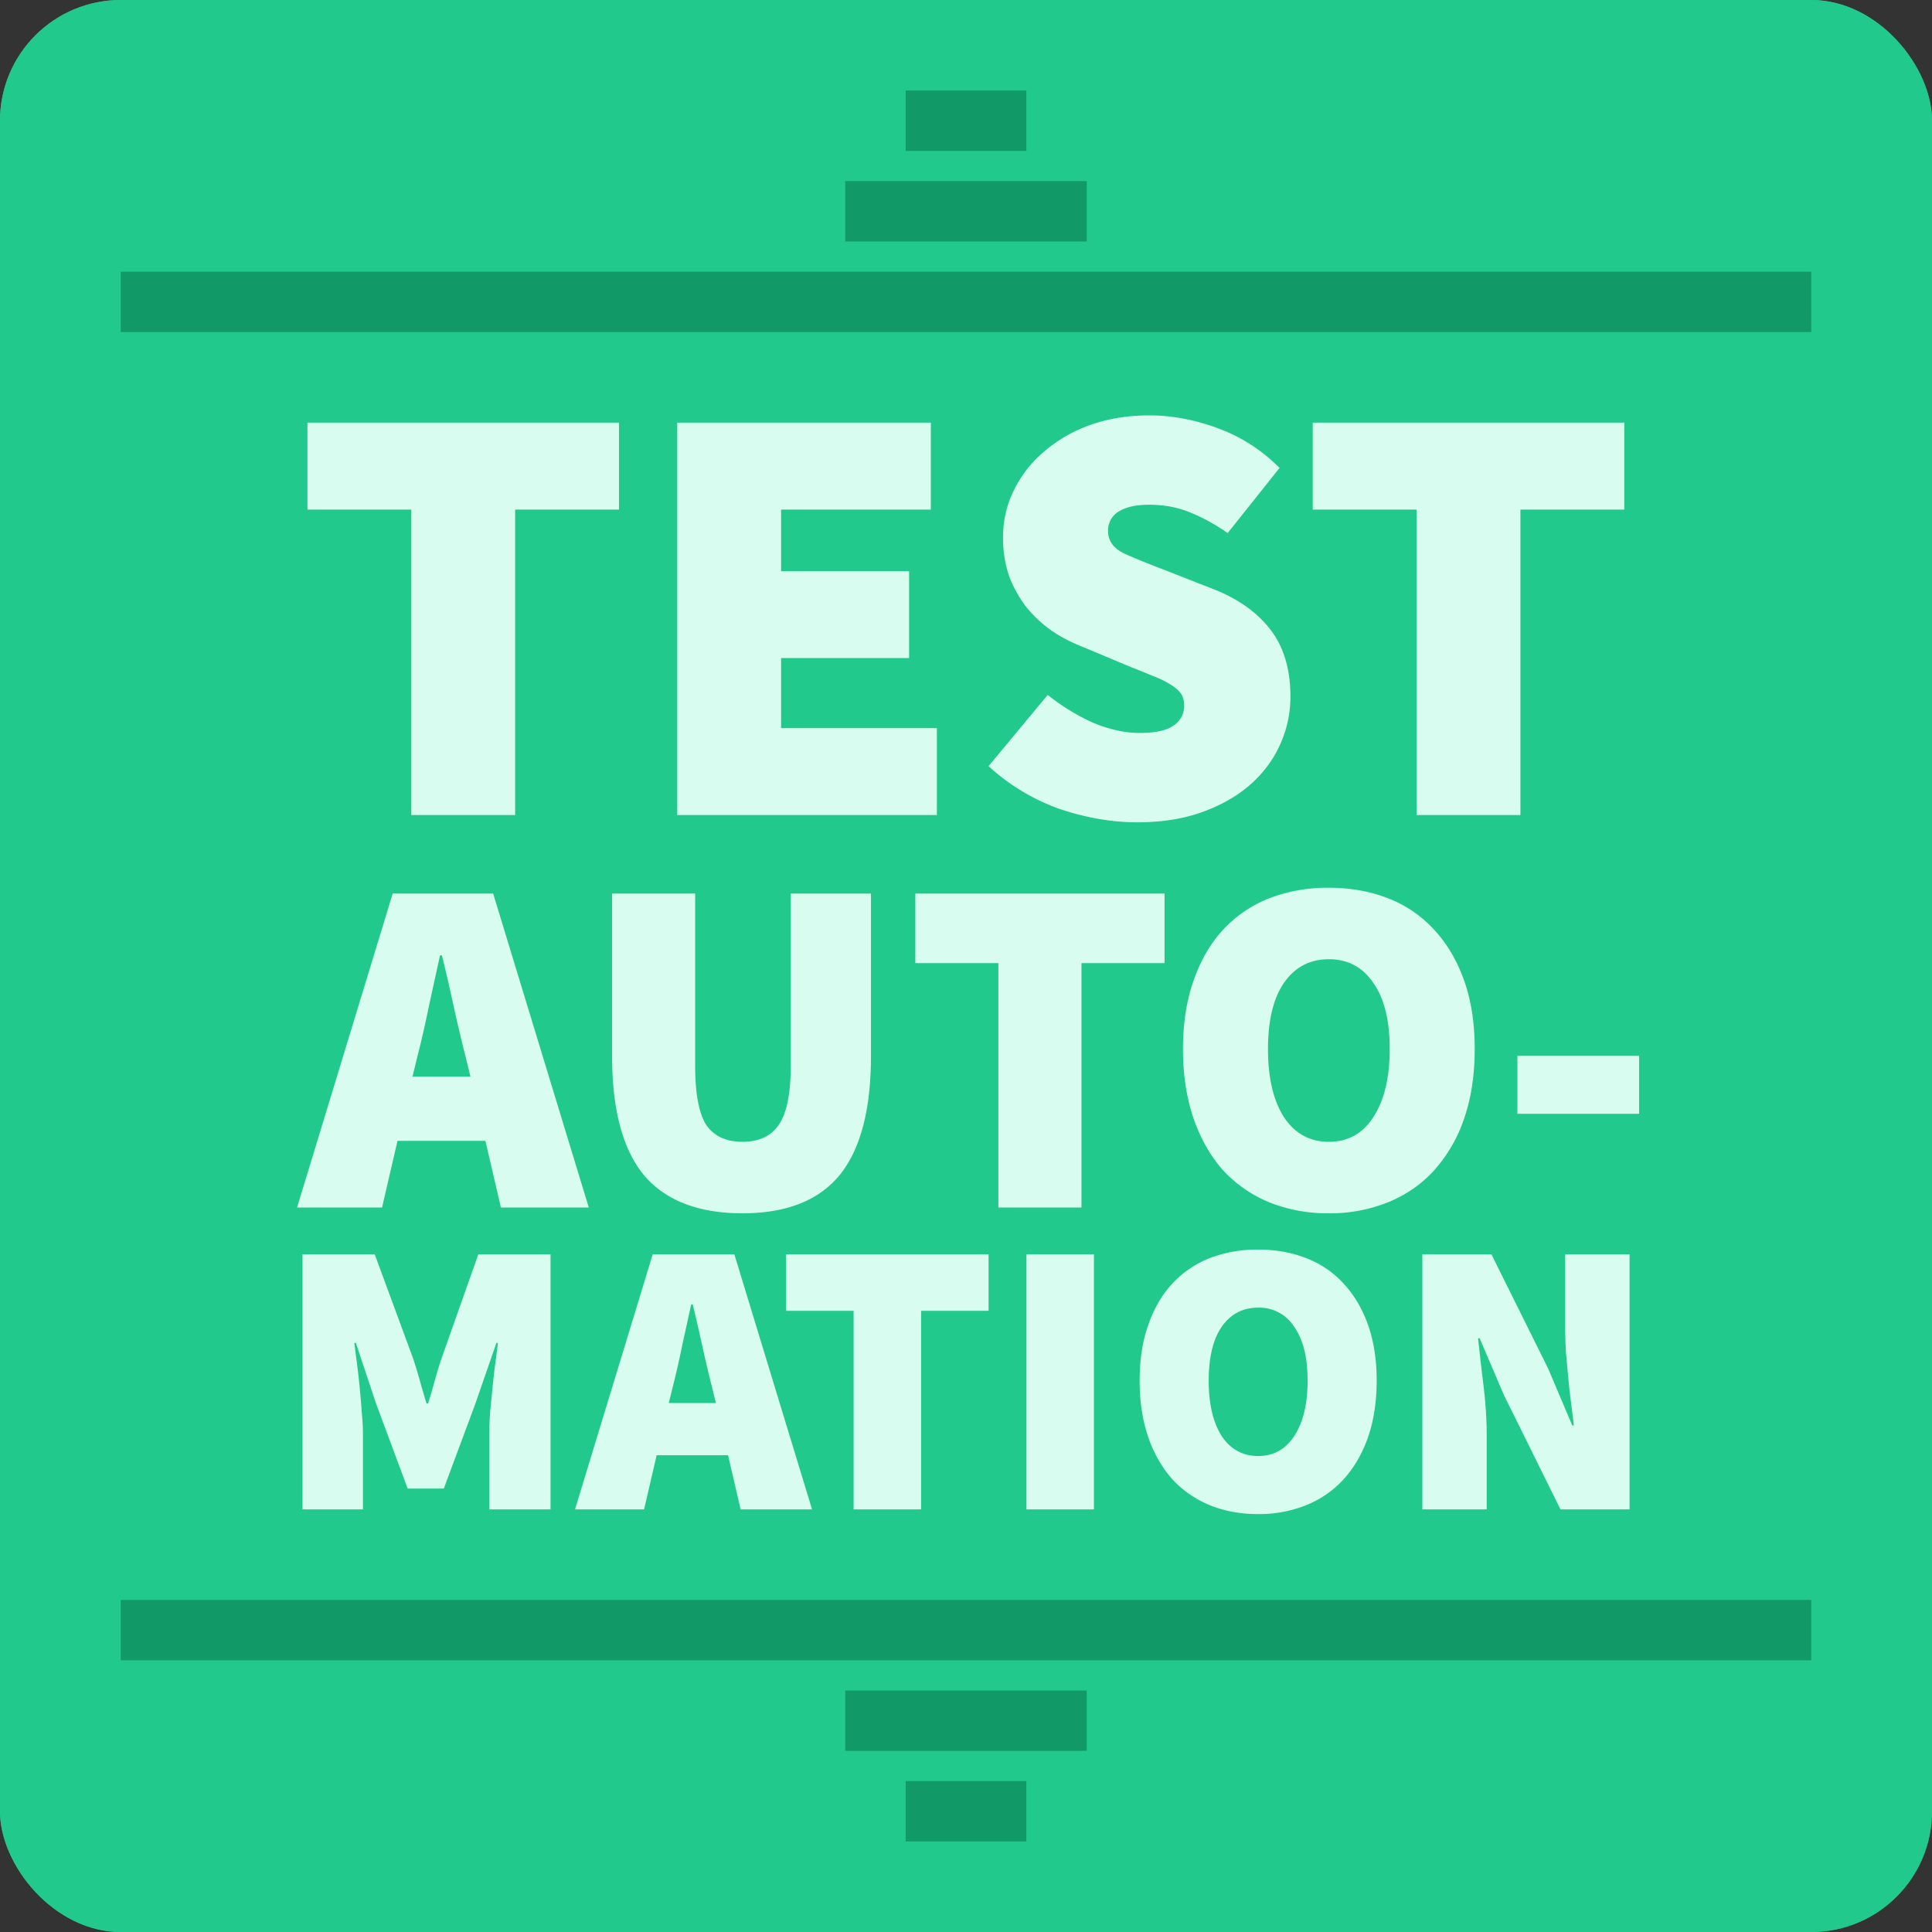 <svg width="64" height="64" viewBox="0 0 64 64" xmlns="http://www.w3.org/2000/svg"><rect x="0" y="0" width="64" height="64" fill="#333333" stroke="none"/><g fill="none"><rect width="64" height="64" rx="4" fill="#22C98D"/><path d="M13.625 27V16.88h-3.44V14h10.32v2.88h-3.44V27h-3.44zm8.81 0V14h8.4v2.88h-4.96v2.04h4.24v2.88h-4.24v2.32h5.16V27h-8.6zm15.232.24c-.826 0-1.68-.147-2.56-.44a6.94 6.94 0 0 1-2.36-1.42l1.96-2.36c.467.373.967.68 1.5.92.547.227 1.06.34 1.54.34.52 0 .894-.08 1.12-.24a.77.77 0 0 0 .36-.68c0-.16-.04-.293-.12-.4-.08-.107-.2-.207-.36-.3a2.917 2.917 0 0 0-.54-.26c-.213-.093-.46-.193-.74-.3l-1.62-.68a5.102 5.102 0 0 1-1-.52c-.32-.227-.6-.487-.84-.78a3.946 3.946 0 0 1-.58-1.04 3.906 3.906 0 0 1-.2-1.28c0-.56.12-1.08.36-1.56.24-.493.574-.92 1-1.28a4.742 4.742 0 0 1 1.52-.88c.6-.213 1.254-.32 1.96-.32.747 0 1.5.14 2.26.42.774.28 1.46.72 2.06 1.32l-1.72 2.16a6.127 6.127 0 0 0-1.28-.7c-.4-.16-.84-.24-1.32-.24-.426 0-.76.073-1 .22a.723.723 0 0 0-.36.66c0 .307.167.547.5.72.347.16.82.353 1.42.58l1.58.62c.814.32 1.44.767 1.88 1.34.44.573.66 1.313.66 2.22 0 .547-.113 1.073-.34 1.58-.226.507-.56.953-1 1.34-.426.373-.953.673-1.58.9-.626.227-1.346.34-2.16.34zm9.259-.24V16.88h-3.44V14h10.32v2.88h-3.44V27h-3.44zM13.84 34.944l-.176.72h1.92l-.176-.72a47.873 47.873 0 0 1-.384-1.632 67.502 67.502 0 0 0-.384-1.664h-.064l-.368 1.68c-.117.576-.24 1.115-.368 1.616zM9.84 40l3.168-10.4h3.328L19.504 40h-2.912l-.512-2.208h-2.912L12.656 40H9.84zm14.756.192c-1.462 0-2.55-.421-3.265-1.264-.703-.853-1.055-2.17-1.055-3.952V29.6h2.752v5.696c0 .928.122 1.584.367 1.968.256.373.657.56 1.2.56.545 0 .945-.187 1.2-.56.267-.384.4-1.04.4-1.968V29.6h2.657v5.376c0 1.781-.347 3.099-1.04 3.952-.694.843-1.766 1.264-3.216 1.264zM33.073 40v-8.096h-2.752V29.6h8.256v2.304h-2.752V40h-2.752zm10.947.192a5.175 5.175 0 0 1-1.984-.368 4.333 4.333 0 0 1-1.52-1.056c-.416-.47-.741-1.04-.976-1.712-.234-.683-.352-1.45-.352-2.304 0-.853.118-1.61.352-2.272.235-.672.56-1.232.976-1.68a4.159 4.159 0 0 1 1.52-1.04 5.382 5.382 0 0 1 1.984-.352c.715 0 1.371.117 1.968.352a3.99 3.99 0 0 1 1.52 1.04c.427.459.758 1.019.992 1.68.235.661.352 1.419.352 2.272 0 .853-.117 1.621-.352 2.304a4.921 4.921 0 0 1-.992 1.712c-.416.459-.922.81-1.52 1.056a5.133 5.133 0 0 1-1.968.368zm0-2.368c.63 0 1.12-.272 1.472-.816.363-.555.544-1.307.544-2.256 0-.95-.181-1.68-.544-2.192-.352-.523-.842-.784-1.472-.784-.629 0-1.125.261-1.488.784-.352.512-.528 1.243-.528 2.192 0 .95.176 1.701.528 2.256.363.544.859.816 1.488.816zm6.246-.928v-1.92h4.032v1.92h-4.032zM10.021 50v-8.45h2.392l1.274 3.458c.078.234.152.477.221.728.07.251.143.503.221.754h.052c.078-.251.152-.503.221-.754.07-.251.143-.494.221-.728l1.222-3.458h2.392V50h-2.028v-2.496c0-.217.009-.455.026-.715l.078-.793c.026-.277.056-.546.091-.806.035-.26.065-.494.091-.702h-.052l-.702 2.028-1.04 2.795h-1.196l-1.04-2.795-.676-2.028h-.052c.026.208.056.442.091.702a26.601 26.601 0 0 1 .156 1.599c.026.26.039.498.039.715V50h-2.002zm12.277-4.108l-.143.585h1.56l-.143-.585c-.104-.407-.208-.85-.312-1.326a54.846 54.846 0 0 0-.312-1.352h-.052l-.3 1.365a27.51 27.51 0 0 1-.298 1.313zM19.048 50l2.574-8.45h2.704L26.9 50h-2.366l-.416-1.794h-2.366L21.336 50h-2.288zm9.228 0v-6.578h-2.235V41.55h6.707v1.872h-2.235V50h-2.237zm5.726 0v-8.45h2.236V50h-2.236zm7.676.156c-.59 0-1.127-.1-1.612-.299a3.521 3.521 0 0 1-1.235-.858 4.113 4.113 0 0 1-.793-1.391c-.191-.555-.286-1.179-.286-1.872 0-.693.095-1.309.286-1.846.19-.546.455-1.001.793-1.365a3.38 3.38 0 0 1 1.235-.845 4.373 4.373 0 0 1 1.612-.286c.58 0 1.113.095 1.599.286.485.19.897.472 1.235.845.346.373.615.828.806 1.365.19.537.286 1.153.286 1.846 0 .693-.096 1.317-.286 1.872-.191.546-.46 1.01-.806 1.391a3.37 3.37 0 0 1-1.235.858 4.17 4.17 0 0 1-1.6.299zm0-1.924c.511 0 .91-.221 1.196-.663.294-.45.442-1.062.442-1.833 0-.771-.148-1.365-.442-1.781a1.363 1.363 0 0 0-1.196-.637c-.512 0-.915.212-1.21.637-.285.416-.428 1.01-.428 1.781 0 .771.143 1.382.429 1.833.294.442.697.663 1.209.663zM47.117 50v-8.45h2.288l1.872 3.77.806 1.898h.052a57 57 0 0 0-.091-.741 23.57 23.57 0 0 1-.091-.819l-.078-.845a13.505 13.505 0 0 1-.026-.819V41.55h2.132V50h-2.288l-1.872-3.783-.806-1.885h-.052c.052.485.112 1.014.182 1.586.069.572.104 1.118.104 1.638V50h-2.132z" fill="#D9FCF0"/><path d="M4 9h56v2H4V9zM28 6h8v2h-8V6zM30 3h4v2h-4V3z" fill="#119968"/><g><path d="M60 55H4v-2h56v2zM36 58h-8v-2h8v2zM34 61h-4v-2h4v2z" fill="#119968"/></g><g><rect width="64" height="64" rx="4" fill="#22C98D"/><path d="M13.625 27V16.88h-3.44V14h10.32v2.88h-3.44V27h-3.44zm8.81 0V14h8.4v2.88h-4.96v2.04h4.24v2.88h-4.24v2.32h5.16V27h-8.6zm15.232.24c-.826 0-1.68-.147-2.56-.44a6.94 6.94 0 0 1-2.36-1.42l1.96-2.36c.467.373.967.68 1.5.92.547.227 1.06.34 1.54.34.52 0 .894-.08 1.12-.24a.77.77 0 0 0 .36-.68c0-.16-.04-.293-.12-.4-.08-.107-.2-.207-.36-.3a2.917 2.917 0 0 0-.54-.26c-.213-.093-.46-.193-.74-.3l-1.62-.68a5.102 5.102 0 0 1-1-.52c-.32-.227-.6-.487-.84-.78a3.946 3.946 0 0 1-.58-1.04 3.906 3.906 0 0 1-.2-1.28c0-.56.12-1.08.36-1.56.24-.493.574-.92 1-1.28a4.742 4.742 0 0 1 1.52-.88c.6-.213 1.254-.32 1.96-.32.747 0 1.5.14 2.26.42.774.28 1.46.72 2.06 1.32l-1.72 2.16a6.127 6.127 0 0 0-1.28-.7c-.4-.16-.84-.24-1.32-.24-.426 0-.76.073-1 .22a.723.723 0 0 0-.36.66c0 .307.167.547.5.72.347.16.82.353 1.42.58l1.58.62c.814.32 1.44.767 1.88 1.34.44.573.66 1.313.66 2.22 0 .547-.113 1.073-.34 1.58-.226.507-.56.953-1 1.34-.426.373-.953.673-1.58.9-.626.227-1.346.34-2.16.34zm9.259-.24V16.88h-3.44V14h10.32v2.88h-3.44V27h-3.44zM13.84 34.944l-.176.72h1.92l-.176-.72a47.873 47.873 0 0 1-.384-1.632 67.502 67.502 0 0 0-.384-1.664h-.064l-.368 1.68c-.117.576-.24 1.115-.368 1.616zM9.84 40l3.168-10.4h3.328L19.504 40h-2.912l-.512-2.208h-2.912L12.656 40H9.84zm14.756.192c-1.462 0-2.55-.421-3.265-1.264-.703-.853-1.055-2.17-1.055-3.952V29.6h2.752v5.696c0 .928.122 1.584.367 1.968.256.373.657.56 1.2.56.545 0 .945-.187 1.2-.56.267-.384.4-1.04.4-1.968V29.6h2.657v5.376c0 1.781-.347 3.099-1.04 3.952-.694.843-1.766 1.264-3.216 1.264zM33.073 40v-8.096h-2.752V29.6h8.256v2.304h-2.752V40h-2.752zm10.947.192a5.175 5.175 0 0 1-1.984-.368 4.333 4.333 0 0 1-1.52-1.056c-.416-.47-.741-1.04-.976-1.712-.234-.683-.352-1.45-.352-2.304 0-.853.118-1.61.352-2.272.235-.672.56-1.232.976-1.68a4.159 4.159 0 0 1 1.52-1.04 5.382 5.382 0 0 1 1.984-.352c.715 0 1.371.117 1.968.352a3.99 3.99 0 0 1 1.52 1.04c.427.459.758 1.019.992 1.68.235.661.352 1.419.352 2.272 0 .853-.117 1.621-.352 2.304a4.921 4.921 0 0 1-.992 1.712c-.416.459-.922.81-1.52 1.056a5.133 5.133 0 0 1-1.968.368zm0-2.368c.63 0 1.12-.272 1.472-.816.363-.555.544-1.307.544-2.256 0-.95-.181-1.68-.544-2.192-.352-.523-.842-.784-1.472-.784-.629 0-1.125.261-1.488.784-.352.512-.528 1.243-.528 2.192 0 .95.176 1.701.528 2.256.363.544.859.816 1.488.816zm6.246-.928v-1.92h4.032v1.92h-4.032zM10.021 50v-8.45h2.392l1.274 3.458c.078.234.152.477.221.728.07.251.143.503.221.754h.052c.078-.251.152-.503.221-.754.07-.251.143-.494.221-.728l1.222-3.458h2.392V50h-2.028v-2.496c0-.217.009-.455.026-.715l.078-.793c.026-.277.056-.546.091-.806.035-.26.065-.494.091-.702h-.052l-.702 2.028-1.04 2.795h-1.196l-1.04-2.795-.676-2.028h-.052c.026.208.056.442.091.702a26.601 26.601 0 0 1 .156 1.599c.026.26.039.498.039.715V50h-2.002zm12.277-4.108l-.143.585h1.56l-.143-.585c-.104-.407-.208-.85-.312-1.326a54.846 54.846 0 0 0-.312-1.352h-.052l-.3 1.365a27.51 27.51 0 0 1-.298 1.313zM19.048 50l2.574-8.45h2.704L26.9 50h-2.366l-.416-1.794h-2.366L21.336 50h-2.288zm9.228 0v-6.578h-2.235V41.55h6.707v1.872h-2.235V50h-2.237zm5.726 0v-8.45h2.236V50h-2.236zm7.676.156c-.59 0-1.127-.1-1.612-.299a3.521 3.521 0 0 1-1.235-.858 4.113 4.113 0 0 1-.793-1.391c-.191-.555-.286-1.179-.286-1.872 0-.693.095-1.309.286-1.846.19-.546.455-1.001.793-1.365a3.38 3.38 0 0 1 1.235-.845 4.373 4.373 0 0 1 1.612-.286c.58 0 1.113.095 1.599.286.485.19.897.472 1.235.845.346.373.615.828.806 1.365.19.537.286 1.153.286 1.846 0 .693-.096 1.317-.286 1.872-.191.546-.46 1.01-.806 1.391a3.37 3.37 0 0 1-1.235.858 4.17 4.17 0 0 1-1.6.299zm0-1.924c.511 0 .91-.221 1.196-.663.294-.45.442-1.062.442-1.833 0-.771-.148-1.365-.442-1.781a1.363 1.363 0 0 0-1.196-.637c-.512 0-.915.212-1.21.637-.285.416-.428 1.01-.428 1.781 0 .771.143 1.382.429 1.833.294.442.697.663 1.209.663zM47.117 50v-8.45h2.288l1.872 3.77.806 1.898h.052a57 57 0 0 0-.091-.741 23.57 23.57 0 0 1-.091-.819l-.078-.845a13.505 13.505 0 0 1-.026-.819V41.55h2.132V50h-2.288l-1.872-3.783-.806-1.885h-.052c.052.485.112 1.014.182 1.586.069.572.104 1.118.104 1.638V50h-2.132z" fill="#D9FCF0"/><path d="M4 9h56v2H4V9zM28 6h8v2h-8V6zM30 3h4v2h-4V3z" fill="#119968"/><g><path d="M60 55H4v-2h56v2zM36 58h-8v-2h8v2zM34 61h-4v-2h4v2z" fill="#119968"/></g></g></g></svg>
